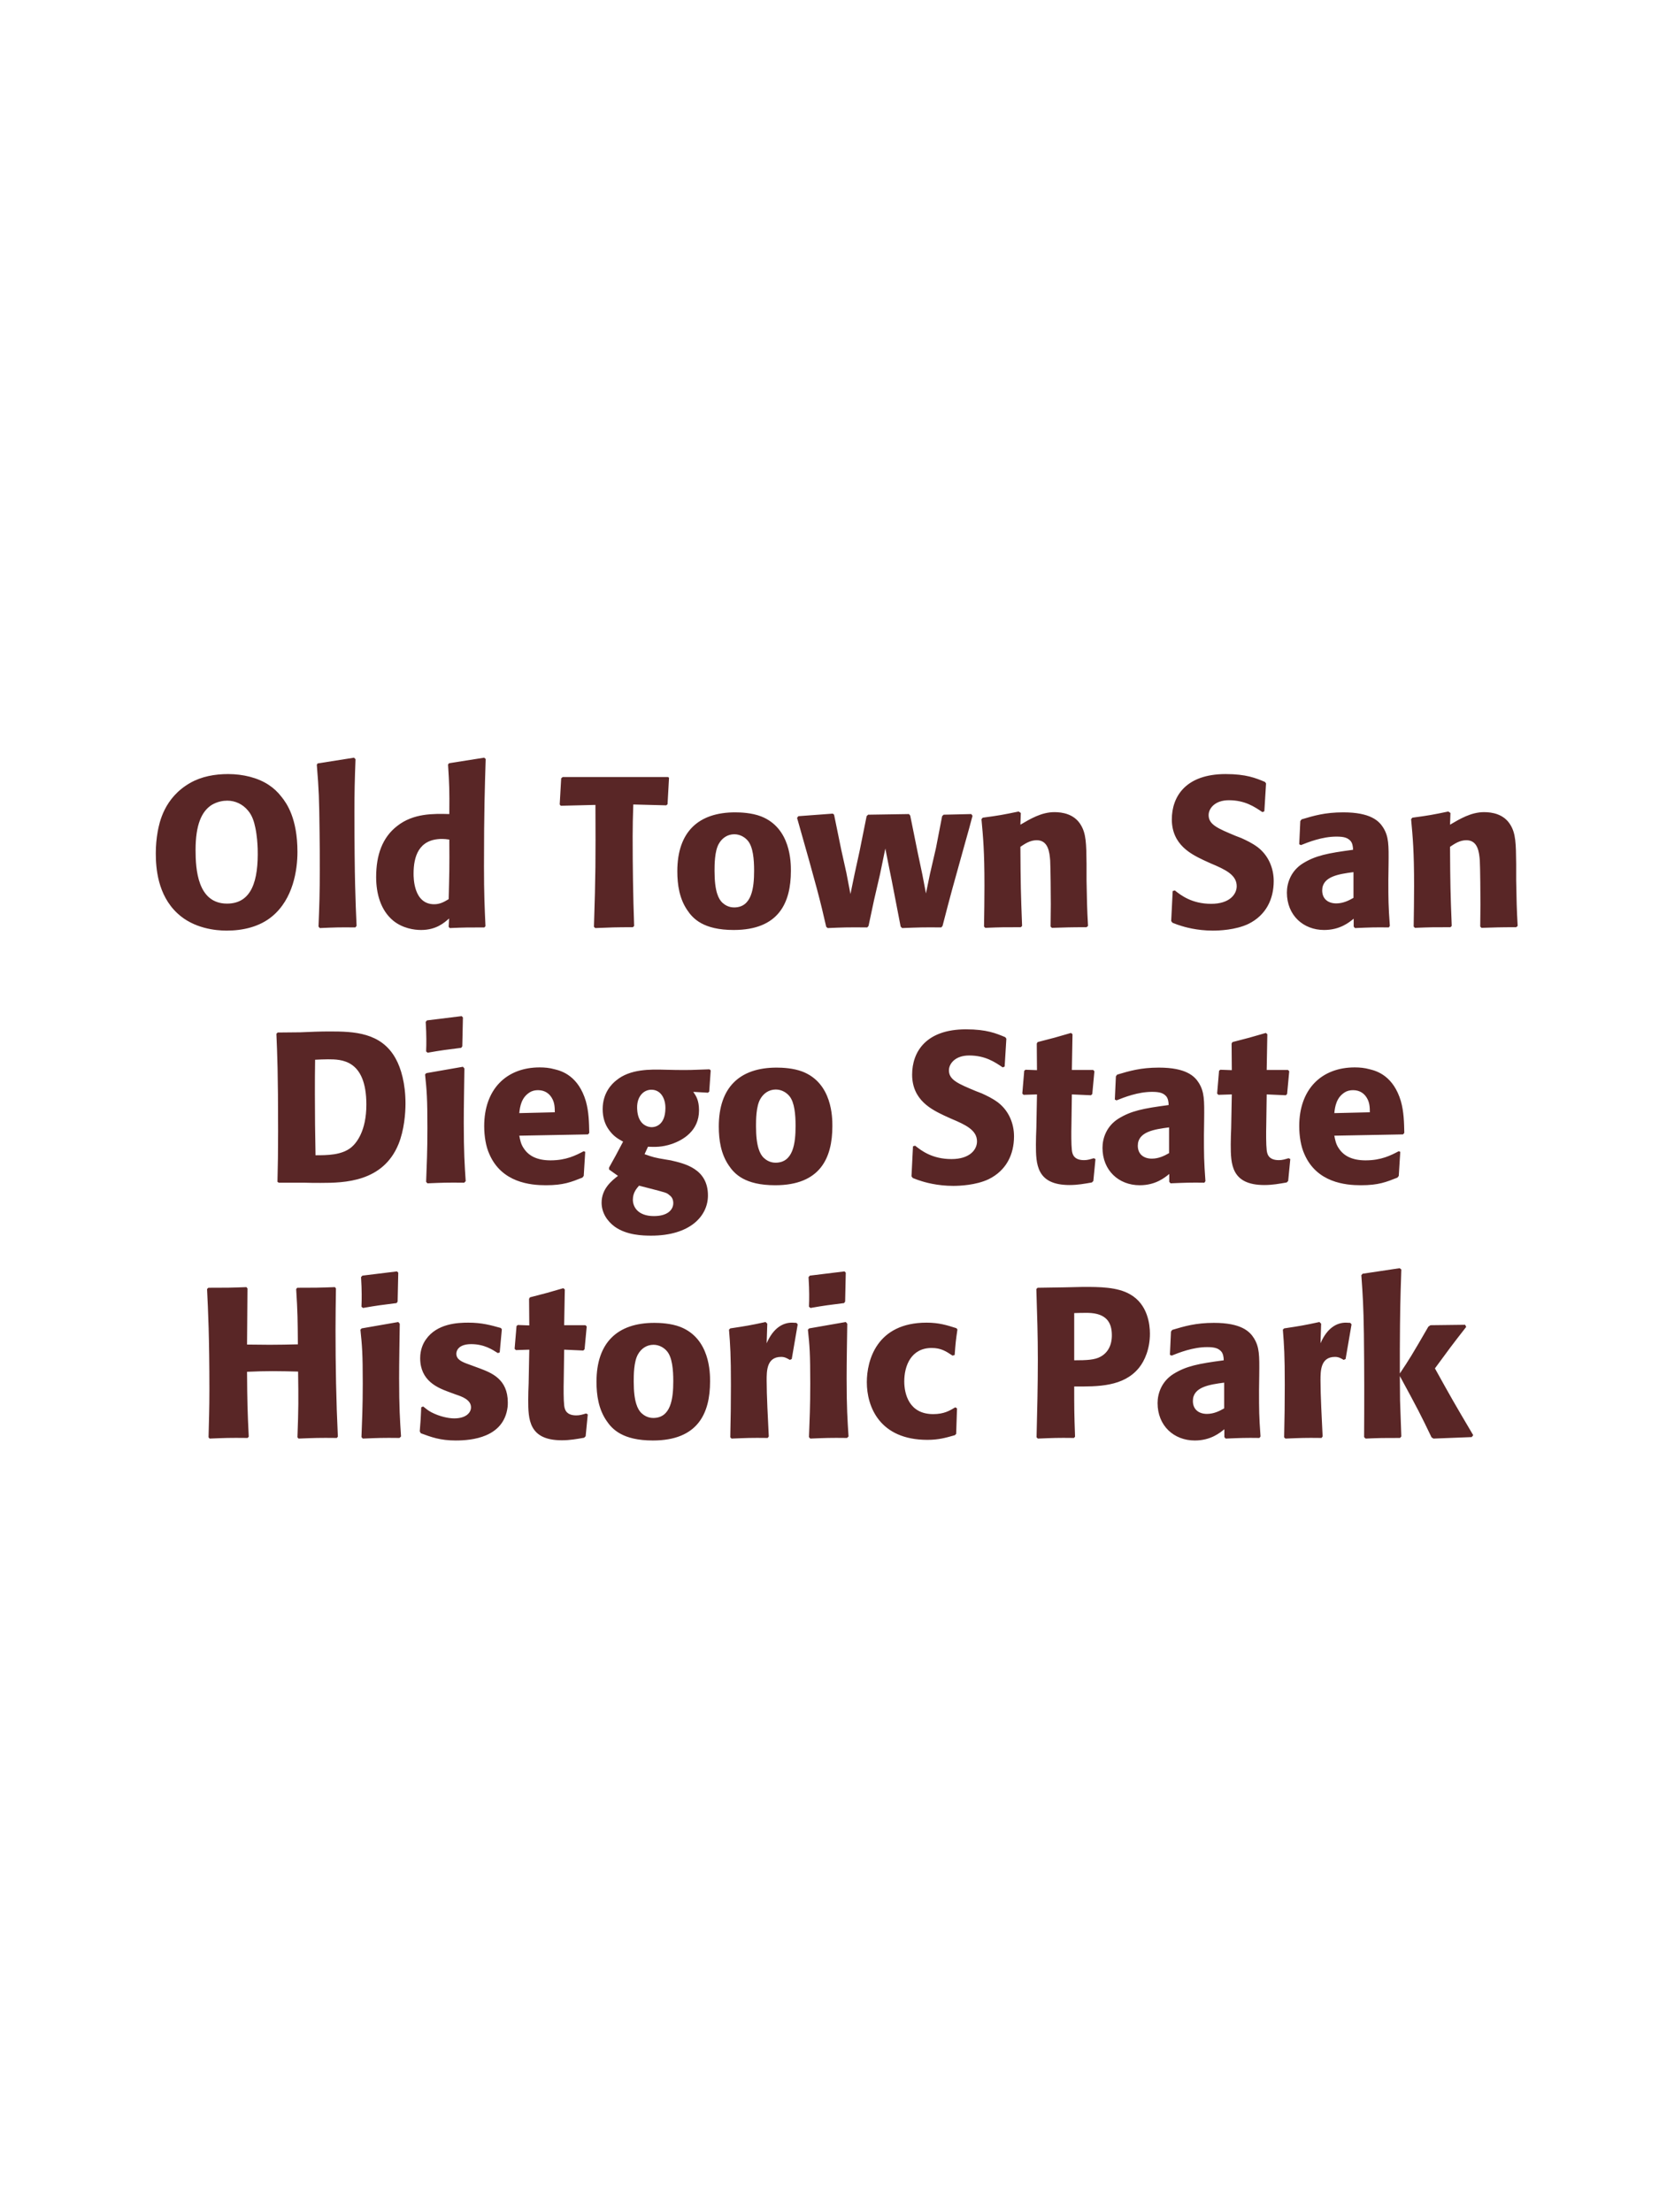 <?xml version="1.0" encoding="UTF-8"?>
<svg xmlns="http://www.w3.org/2000/svg" xmlns:xlink="http://www.w3.org/1999/xlink" width="975" height="1300" viewBox="0 0 975 1300">
<path fill-rule="nonzero" fill="rgb(34.902%, 14.902%, 14.902%)" fill-opacity="1" d="M 165.438 468.25 C 163.312 465.5 160.812 463.125 157.938 461.25 C 151.562 457 142.812 454.875 134.062 454.875 C 126.312 454.875 118.438 456.25 111.688 460.125 C 96.438 468.875 93.688 483.375 92.688 488.625 C 91.938 492.875 91.562 497.125 91.562 501.375 C 91.562 509.875 92.562 525.875 104.312 536.75 C 113.812 545.625 126.812 546.875 133.188 546.875 C 142.812 546.875 152.562 544.625 159.938 538.5 C 172.312 528.25 174.812 511.25 174.812 500.625 C 174.812 481 168.562 472.125 165.438 468.25 M 145.688 476.25 C 148.188 479.125 149.312 482.75 150.062 486.375 C 151.062 491.125 151.312 495.625 151.438 498.75 C 151.938 517.5 147.938 531 133.438 531 C 116.062 531 114.938 510.75 114.938 499.5 C 114.938 484.5 118.562 476.75 124.438 473 C 127.812 471 131.188 470.5 133.562 470.5 C 138.312 470.5 142.688 472.625 145.688 476.25 Z M 209.562 544.125 C 208.938 529.75 208.312 516.625 208.312 477.125 C 208.312 465.25 208.438 459.625 208.938 446.125 L 208.062 445.25 L 186.688 448.625 L 186.188 449.375 C 187.438 464.625 187.562 468.75 187.812 489 C 187.938 496.375 187.938 503.75 187.938 511.125 C 187.938 524.625 187.688 532.125 187.188 544.5 L 187.938 545.375 C 196.312 545 199.688 544.875 208.812 545 Z M 285.312 544.25 C 284.812 533 284.438 525.5 284.438 509.125 C 284.438 476.125 284.938 462.5 285.438 446 L 284.562 445.25 L 263.938 448.5 L 263.312 449.25 C 264.062 461 264.188 464.125 264.062 478.375 C 254.688 478.125 242.938 477.875 233.438 485.375 C 224.688 492.125 221.062 502.5 221.062 515.375 C 221.062 525.125 223.688 534.875 231.062 541 C 236.562 545.5 243.312 546.5 247.438 546.5 C 256.312 546.5 260.938 542.375 263.938 539.75 L 263.688 544.625 L 264.312 545.375 C 272.938 545 275.312 545 284.688 545 L 285.312 544.25 M 264.062 493.375 C 264.188 510 264.062 513.25 263.688 528.375 C 261.188 529.875 258.688 531.375 255.188 531.375 C 243.062 531.375 243.062 515.875 243.062 513.375 C 243.062 503.75 245.812 493 259.812 493 C 261.188 493 262.312 493.125 264.062 493.375 Z M 391.562 473.25 L 392.312 472.625 L 393.188 457 L 392.562 456.625 L 330.688 456.625 L 329.812 457.375 L 328.938 472.75 L 329.562 473.5 L 349.938 473 C 350.062 505.75 350.062 513.625 349.062 544.625 L 349.812 545.375 C 359.062 545 361.562 544.875 371.938 544.875 L 372.688 544.125 C 372.062 526.625 371.812 509.125 371.812 491.5 C 371.812 484.625 371.938 480.75 372.188 472.75 Z M 464.812 511.75 C 464.812 506.875 464.812 486.625 447.312 479.75 C 441.812 477.625 435.312 477.375 432.062 477.375 C 410.312 477.375 398.062 489 398.062 512 C 398.062 520 399.312 528.125 403.938 534.875 C 407.188 539.75 413.312 546.5 431.188 546.5 C 457.688 546.5 464.812 530.5 464.812 511.75 M 443.188 511.625 C 443.188 521.875 441.812 533.25 431.438 533.25 C 428.188 533.25 425.938 531.75 424.438 530.375 C 422.312 528.25 419.938 524 419.938 511.875 C 419.938 508.25 419.938 500.25 422.438 495.875 C 424.312 492.5 427.562 490.25 431.562 490.25 C 435.062 490.25 437.938 492.125 439.562 494.125 C 442.562 497.75 443.188 504.875 443.188 511.625 Z M 553.938 544.125 C 558.938 524.75 559.812 521.75 567.312 494.875 C 568.812 489.75 570.188 484.5 571.562 479.375 L 570.812 478.375 L 554.562 478.75 L 553.688 479.625 L 550.062 498.375 L 546.562 513.5 L 544.188 525 L 542.062 513.875 L 539.312 500.875 L 534.938 479.25 L 534.188 478.375 L 510.188 478.75 L 509.312 479.625 L 505.188 500.125 L 502.188 513.875 L 499.812 525.375 L 497.438 513 L 494.438 499.5 L 490.188 478.75 L 489.438 478.125 L 469.188 479.625 L 468.438 480.625 C 480.188 521.875 482.062 529.25 485.562 544.625 L 486.438 545.375 C 495.062 545 498.188 544.875 509.688 545 L 510.438 544.125 L 513.688 528.875 L 517.188 513.75 L 520.312 498.625 L 522.188 508.125 L 524.062 517.375 L 529.312 544.5 L 530.188 545.375 C 539.438 545 543.188 544.875 553.188 545 Z M 639.438 544.125 C 638.812 533.125 638.812 529.625 638.562 517.375 L 638.562 507.625 C 638.438 495.625 638.312 489.875 635.188 484.75 C 631.312 478.25 624.188 477.25 619.688 477.25 C 612.062 477.25 605.438 481.25 599.688 484.625 L 599.938 477.75 L 598.688 476.875 C 589.062 478.875 586.938 479.25 577.562 480.5 L 576.812 481.375 C 577.812 492.25 578.562 500.125 578.562 520.5 C 578.562 528.5 578.438 536.5 578.312 544.5 L 579.062 545.25 C 588.062 544.875 589.938 544.875 599.938 544.875 L 600.688 544.125 C 599.938 524.875 599.812 520 599.688 497.625 C 602.312 495.875 605.312 493.75 609.312 493.75 C 616.188 493.75 616.812 501.125 617.188 505.625 C 617.438 509.75 617.562 526.875 617.562 531.625 C 617.562 535.875 617.438 540.25 617.438 544.5 L 618.188 545.25 C 626.438 545 628.562 544.875 638.562 544.875 Z M 726.312 491.25 C 715.812 486.875 710.312 484.625 710.312 479 C 710.312 475.125 713.938 470.25 722.188 470.25 C 731.688 470.25 737.312 474.125 741.938 477.25 L 743.062 476.75 L 744.062 460.375 L 743.438 459.5 C 738.062 457.25 732.438 454.875 720.312 454.875 C 696.812 454.875 688.688 468.125 688.688 481.5 C 688.688 496.625 700.438 502.125 707.438 505.5 L 711.562 507.375 C 720.188 511 726.812 514.125 726.812 520.75 C 726.812 525.5 722.688 531.125 711.812 531.125 C 700.438 531.125 694.062 526.125 690.438 523.25 L 689.188 523.625 L 688.312 541.25 L 689.062 542.25 C 690.438 542.75 691.812 543.375 693.188 543.75 C 696.062 544.75 703.438 546.875 712.812 546.875 C 716.562 546.875 726.062 546.5 733.562 543 C 744.062 537.875 748.562 528.375 748.562 517.75 C 748.562 510.625 745.812 503 739.188 497.875 C 735.812 495.375 732.562 493.875 729.562 492.5 Z M 816.062 507.75 C 816.188 496.5 816.188 491.625 812.938 486.375 C 810.438 482.375 805.438 477.375 789.438 477.375 C 778.688 477.375 772.062 479.375 764.938 481.5 L 764.188 482.5 L 763.562 496.125 L 764.562 496.625 C 768.938 494.875 777.062 491.625 785.438 491.625 C 790.062 491.625 791.938 492.375 793.562 494 C 794.812 495.25 795.188 497.5 795.188 499.375 C 780.188 501.375 773.188 502.75 765.688 507.375 C 758.688 511.75 756.312 518.875 756.312 524.5 C 756.312 537.875 765.938 546.5 778.188 546.5 C 787.562 546.5 792.938 542 795.562 539.875 L 795.562 544.5 L 796.312 545.375 C 805.312 545 808.062 544.875 816.188 545 L 816.812 544.125 C 815.938 531.875 815.938 528.75 815.938 517 L 816.062 507.75 M 795.438 527.625 C 792.812 529.125 789.438 530.875 785.312 530.875 C 780.812 530.875 777.062 528.5 777.062 523.25 C 777.062 515 786.938 513.625 795.438 512.5 Z M 891.938 544.125 C 891.312 533.125 891.312 529.625 891.062 517.375 L 891.062 507.625 C 890.938 495.625 890.812 489.875 887.688 484.75 C 883.812 478.25 876.688 477.25 872.188 477.25 C 864.562 477.25 857.938 481.25 852.188 484.625 L 852.438 477.75 L 851.188 476.875 C 841.562 478.875 839.438 479.25 830.062 480.5 L 829.312 481.375 C 830.312 492.25 831.062 500.125 831.062 520.5 C 831.062 528.5 830.938 536.5 830.812 544.5 L 831.562 545.25 C 840.562 544.875 842.438 544.875 852.438 544.875 L 853.188 544.125 C 852.438 524.875 852.312 520 852.188 497.625 C 854.812 495.875 857.812 493.75 861.812 493.75 C 868.688 493.75 869.312 501.125 869.688 505.625 C 869.938 509.75 870.062 526.875 870.062 531.625 C 870.062 535.875 869.938 540.25 869.938 544.5 L 870.688 545.25 C 878.938 545 881.062 544.875 891.062 544.875 Z M 898.688 545 "/>
<path fill-rule="nonzero" fill="rgb(34.902%, 14.902%, 14.902%)" fill-opacity="1" d="M 178.562 695 C 181.812 695.125 185.188 695.125 188.438 695.125 C 202.438 695.125 225.062 694.625 234.188 672.375 C 237.562 664.125 238.312 654.125 238.312 648.5 C 238.312 636.75 235.688 627.75 232.562 622.125 C 224.062 606.625 207.938 606.125 193.688 606.125 C 187.938 606.125 182.188 606.375 176.438 606.625 L 163.188 606.75 L 162.438 607.5 C 162.938 619.5 163.438 630 163.438 664.625 C 163.438 676.875 163.312 684.25 163.062 694.5 L 163.812 695 L 178.562 695 M 185.438 678.875 C 185.188 666.625 185.062 655 185.062 643 C 185.062 636.25 185.062 629.5 185.188 622.75 C 187.688 622.625 190.312 622.5 192.812 622.5 C 200.438 622.5 215.312 622.5 215.312 649.125 C 215.312 664.75 209.438 671.75 206.438 674.25 C 200.812 678.875 192.188 678.875 185.438 678.875 Z M 273.688 694.125 C 273.062 684.5 272.562 677.125 272.562 659.875 C 272.562 649.25 272.812 638.5 272.938 627.875 L 272.062 626.875 L 250.562 630.625 L 249.812 631.375 C 250.812 640.875 251.188 645.25 251.188 663 C 251.188 676.625 250.812 684.25 250.438 694.5 L 251.188 695.375 C 260.188 695 262.688 694.875 272.812 695 L 273.688 694.125 M 271.688 614.875 L 272.062 597.875 L 271.312 597.125 L 250.938 599.625 L 250.188 600.5 C 250.438 605 250.562 607.625 250.562 610.625 C 250.562 613 250.562 615.5 250.438 617.875 L 251.312 618.625 C 259.812 617.125 262.188 616.875 271.062 615.75 Z M 343.062 676.5 C 338.312 679 332.688 681.875 323.562 681.875 C 316.062 681.875 310.938 679.5 307.938 675 C 306.062 672.375 305.688 669.875 305.188 667.375 L 345.562 666.625 L 346.312 665.75 C 346.188 659.625 346.062 653.375 344.312 647.125 C 339.938 632.375 330.312 629.375 326.062 628.375 C 322.938 627.5 320.062 627.25 317.188 627.25 C 297.562 627.25 284.562 640.125 284.562 661.75 C 284.562 667.625 285.562 673.75 287.562 678.125 C 294.812 695 311.812 696.5 320.812 696.5 C 331.188 696.5 335.688 694.625 342.312 692 L 343.062 691 L 343.938 676.875 L 343.062 676.5 M 305.188 654.125 C 305.562 650.25 306.438 645 311.188 642 C 312.688 641 314.438 640.625 316.188 640.625 C 320.312 640.625 322.812 642.75 324.188 645 C 325.938 647.75 326.062 650.75 326.062 653.625 Z M 380.812 673.875 C 384.812 674 388.812 674.25 394.812 672.25 C 401.312 670 410.812 664.625 410.812 652.5 C 410.812 646.5 409.062 644 407.438 641.625 L 416.062 642.125 L 416.812 641.5 L 417.688 629 L 416.938 628.375 C 407.312 628.75 404.688 628.875 396.812 628.75 L 391.062 628.625 C 382.188 628.375 370.312 628.125 362.188 634.875 C 359.438 637 354.188 642.375 354.188 651.75 C 354.188 656.75 355.562 660.75 357.812 663.875 C 360.562 667.75 363.062 669.125 366.188 670.875 C 362.688 677.625 360.812 681 357.938 686.125 L 357.938 687.25 L 363.188 691 C 359.438 693.875 353.562 698.625 353.562 706.75 C 353.562 712.5 356.688 717.5 361.312 720.875 C 368.312 725.875 377.812 726.125 382.688 726.125 C 405.562 726.125 416.062 714.625 416.062 702.5 C 416.062 686.75 402.312 683.75 394.188 681.875 L 391.188 681.375 C 385.062 680.375 383.688 680 378.812 678.25 L 380.812 673.875 M 391.062 651.375 C 390.938 661.5 384.812 662.375 383.062 662.375 C 382.062 662.375 377.688 662.125 375.562 657.125 C 374.438 654.5 374.438 651.5 374.438 650.625 C 374.438 644.375 378.188 640.375 382.812 640.375 C 388.562 640.375 391.188 645.875 391.062 651.375 M 380.438 698 C 391.562 700.875 391.688 700.875 393.188 702.125 C 394.438 703 395.688 704.375 395.688 707 C 395.688 710.75 392.562 714.625 384.312 714.625 C 375.062 714.625 371.938 709.375 371.938 705 C 371.938 700.875 374.062 698.5 375.562 696.75 Z M 489.188 661.75 C 489.188 656.875 489.188 636.625 471.688 629.75 C 466.188 627.625 459.688 627.375 456.438 627.375 C 434.688 627.375 422.438 639 422.438 662 C 422.438 670 423.688 678.125 428.312 684.875 C 431.562 689.75 437.688 696.5 455.562 696.5 C 482.062 696.5 489.188 680.5 489.188 661.75 M 467.562 661.625 C 467.562 671.875 466.188 683.25 455.812 683.25 C 452.562 683.25 450.312 681.75 448.812 680.375 C 446.688 678.25 444.312 674 444.312 661.875 C 444.312 658.25 444.312 650.25 446.812 645.875 C 448.688 642.5 451.938 640.25 455.938 640.25 C 459.438 640.25 462.312 642.125 463.938 644.125 C 466.938 647.75 467.562 654.875 467.562 661.625 Z M 573.688 641.25 C 563.188 636.875 557.688 634.625 557.688 629 C 557.688 625.125 561.312 620.25 569.562 620.25 C 579.062 620.25 584.688 624.125 589.312 627.25 L 590.438 626.75 L 591.438 610.375 L 590.812 609.5 C 585.438 607.25 579.812 604.875 567.688 604.875 C 544.188 604.875 536.062 618.125 536.062 631.5 C 536.062 646.625 547.812 652.125 554.812 655.5 L 558.938 657.375 C 567.562 661 574.188 664.125 574.188 670.75 C 574.188 675.5 570.062 681.125 559.188 681.125 C 547.812 681.125 541.438 676.125 537.812 673.25 L 536.562 673.625 L 535.688 691.25 L 536.438 692.25 C 537.812 692.75 539.188 693.375 540.562 693.75 C 543.438 694.75 550.812 696.875 560.188 696.875 C 563.938 696.875 573.438 696.5 580.938 693 C 591.438 687.875 595.938 678.375 595.938 667.75 C 595.938 660.625 593.188 653 586.562 647.875 C 583.188 645.375 579.938 643.875 576.938 642.5 Z M 642.812 680.625 C 640.688 681.25 639.188 681.75 637.062 681.75 C 630.688 681.75 630.188 677.75 629.938 675.875 C 629.562 672.625 629.562 665.75 629.688 660.75 L 629.938 643.125 L 641.188 643.625 L 641.938 642.875 L 643.188 629.5 L 642.438 628.75 L 629.938 628.75 L 630.312 607.75 L 629.438 607 C 620.938 609.5 618.688 610.125 609.812 612.375 L 609.312 613.25 L 609.438 628.875 L 602.688 628.625 L 601.938 629.25 L 600.812 642.625 L 601.562 643.375 L 609.438 643.125 L 609.062 663 C 608.938 666.125 608.812 669.25 608.812 672.5 C 608.812 684 609.062 696.375 628.562 696.375 C 633.438 696.375 637.312 695.625 641.688 694.875 L 642.562 694 L 643.812 681.125 Z M 707.688 657.75 C 707.812 646.5 707.812 641.625 704.562 636.375 C 702.062 632.375 697.062 627.375 681.062 627.375 C 670.312 627.375 663.688 629.375 656.562 631.5 L 655.812 632.5 L 655.188 646.125 L 656.188 646.625 C 660.562 644.875 668.688 641.625 677.062 641.625 C 681.688 641.625 683.562 642.375 685.188 644 C 686.438 645.25 686.812 647.5 686.812 649.375 C 671.812 651.375 664.812 652.75 657.312 657.375 C 650.312 661.75 647.938 668.875 647.938 674.5 C 647.938 687.875 657.562 696.5 669.812 696.5 C 679.188 696.5 684.562 692 687.188 689.875 L 687.188 694.5 L 687.938 695.375 C 696.938 695 699.688 694.875 707.812 695 L 708.438 694.125 C 707.562 681.875 707.562 678.75 707.562 667 L 707.688 657.75 M 687.062 677.625 C 684.438 679.125 681.062 680.875 676.938 680.875 C 672.438 680.875 668.688 678.5 668.688 673.25 C 668.688 665 678.562 663.625 687.062 662.5 Z M 757.312 680.625 C 755.188 681.25 753.688 681.75 751.562 681.75 C 745.188 681.75 744.688 677.75 744.438 675.875 C 744.062 672.625 744.062 665.75 744.188 660.75 L 744.438 643.125 L 755.688 643.625 L 756.438 642.875 L 757.688 629.5 L 756.938 628.75 L 744.438 628.75 L 744.812 607.75 L 743.938 607 C 735.438 609.5 733.188 610.125 724.312 612.375 L 723.812 613.25 L 723.938 628.875 L 717.188 628.625 L 716.438 629.25 L 715.312 642.625 L 716.062 643.375 L 723.938 643.125 L 723.562 663 C 723.438 666.125 723.312 669.25 723.312 672.5 C 723.312 684 723.562 696.375 743.062 696.375 C 747.938 696.375 751.812 695.625 756.188 694.875 L 757.062 694 L 758.312 681.125 Z M 822.062 676.5 C 817.312 679 811.688 681.875 802.562 681.875 C 795.062 681.875 789.938 679.5 786.938 675 C 785.062 672.375 784.688 669.875 784.188 667.375 L 824.562 666.625 L 825.312 665.75 C 825.188 659.625 825.062 653.375 823.312 647.125 C 818.938 632.375 809.312 629.375 805.062 628.375 C 801.938 627.5 799.062 627.25 796.188 627.25 C 776.562 627.25 763.562 640.125 763.562 661.75 C 763.562 667.625 764.562 673.75 766.562 678.125 C 773.812 695 790.812 696.5 799.812 696.5 C 810.188 696.5 814.688 694.625 821.312 692 L 822.062 691 L 822.938 676.875 L 822.062 676.5 M 784.188 654.125 C 784.562 650.25 785.438 645 790.188 642 C 791.688 641 793.438 640.625 795.188 640.625 C 799.312 640.625 801.812 642.75 803.188 645 C 804.938 647.75 805.062 650.75 805.062 653.625 Z M 829.312 695 "/>
<path fill-rule="nonzero" fill="rgb(34.902%, 14.902%, 14.902%)" fill-opacity="1" d="M 196.812 756.375 C 186.812 756.75 185.188 756.75 174.688 756.75 L 174.062 757.5 C 174.938 771.625 174.938 775.25 175.062 790 C 169.562 790.125 164.062 790.25 158.438 790.25 C 154.062 790.25 149.562 790.125 145.188 790.125 L 145.438 757.125 L 144.812 756.375 C 135.188 756.75 133.312 756.75 122.438 756.75 L 121.688 757.5 C 122.312 770.375 123.062 785.75 123.062 816.75 C 123.062 828 122.812 834.125 122.562 844.625 L 123.188 845.375 C 132.312 845 134.562 844.875 145.562 845 L 146.188 844.25 C 145.438 828.75 145.312 824.25 145.188 806.125 C 150.688 805.875 155.312 805.75 160.188 805.75 C 165.188 805.75 170.188 805.875 175.188 806 C 175.438 822.875 175.438 827 174.812 844.625 L 175.438 845.375 C 184.812 845 187.312 844.875 197.938 845 L 198.562 844.25 C 197.562 823.25 197.188 802.375 197.188 781.375 C 197.188 772.625 197.312 766.75 197.438 757.125 Z M 235.688 844.125 C 235.062 834.5 234.562 827.125 234.562 809.875 C 234.562 799.25 234.812 788.5 234.938 777.875 L 234.062 776.875 L 212.562 780.625 L 211.812 781.375 C 212.812 790.875 213.188 795.25 213.188 813 C 213.188 826.625 212.812 834.25 212.438 844.5 L 213.188 845.375 C 222.188 845 224.688 844.875 234.812 845 L 235.688 844.125 M 233.688 764.875 L 234.062 747.875 L 233.312 747.125 L 212.938 749.625 L 212.188 750.5 C 212.438 755 212.562 757.625 212.562 760.625 C 212.562 763 212.562 765.5 212.438 767.875 L 213.312 768.625 C 221.812 767.125 224.188 766.875 233.062 765.75 Z M 275.812 801.875 C 271.562 800.375 268.188 799 268.188 795.5 C 268.188 794 269.188 789.875 276.938 789.875 C 284.562 789.875 289.438 793.125 292.562 795.125 L 293.688 794.75 L 294.938 781.125 L 294.312 780.375 C 288.438 778.75 283.312 777.25 275.188 777.25 C 269.062 777.25 256.812 777.75 250.312 787.125 C 248.688 789.375 246.938 793.125 246.938 798.125 C 246.938 811.5 257.312 815.5 263.188 817.75 L 267.938 819.5 C 271.312 820.625 276.812 822.5 276.812 827 C 276.812 830.125 273.938 833.5 266.938 833.5 C 263.438 833.5 258.312 832.375 253.688 830 C 251.562 828.875 250.562 828 248.688 826.5 L 247.562 827 C 247.312 833.5 247.188 834.875 246.688 841.125 L 247.312 842.25 C 253.438 844.5 258.688 846.5 267.812 846.5 C 277.312 846.5 296.062 844.75 298.312 826.875 C 298.438 825.875 298.438 825 298.438 824.125 C 298.438 810.375 288.812 806.75 281.938 804.125 Z M 344.438 830.625 C 342.312 831.25 340.812 831.75 338.688 831.75 C 332.312 831.75 331.812 827.75 331.562 825.875 C 331.188 822.625 331.188 815.75 331.312 810.75 L 331.562 793.125 L 342.812 793.625 L 343.562 792.875 L 344.812 779.5 L 344.062 778.75 L 331.562 778.75 L 331.938 757.75 L 331.062 757 C 322.562 759.5 320.312 760.125 311.438 762.375 L 310.938 763.25 L 311.062 778.875 L 304.312 778.625 L 303.562 779.25 L 302.438 792.625 L 303.188 793.375 L 311.062 793.125 L 310.688 813 C 310.562 816.125 310.438 819.25 310.438 822.5 C 310.438 834 310.688 846.375 330.188 846.375 C 335.062 846.375 338.938 845.625 343.312 844.875 L 344.188 844 L 345.438 831.125 Z M 417.312 811.75 C 417.312 806.875 417.312 786.625 399.812 779.75 C 394.312 777.625 387.812 777.375 384.562 777.375 C 362.812 777.375 350.562 789 350.562 812 C 350.562 820 351.812 828.125 356.438 834.875 C 359.688 839.75 365.812 846.5 383.688 846.5 C 410.188 846.5 417.312 830.5 417.312 811.75 M 395.688 811.625 C 395.688 821.875 394.312 833.25 383.938 833.25 C 380.688 833.25 378.438 831.75 376.938 830.375 C 374.812 828.25 372.438 824 372.438 811.875 C 372.438 808.25 372.438 800.25 374.938 795.875 C 376.812 792.5 380.062 790.25 384.062 790.25 C 387.562 790.25 390.438 792.125 392.062 794.125 C 395.062 797.75 395.688 804.875 395.688 811.625 Z M 465.312 798.625 L 468.812 778.25 L 468.062 777.375 C 467.188 777.375 466.312 777.25 465.438 777.25 C 460.312 777.25 454.562 780.125 450.562 789.375 L 450.938 777.875 L 449.938 776.875 C 440.688 778.875 438.312 779.25 429.188 780.625 L 428.438 781.375 C 429.188 790.75 429.562 796.375 429.562 813.75 C 429.562 824 429.438 834.25 429.188 844.625 L 429.938 845.375 C 439.188 845 441.188 844.875 451.188 845 L 451.812 844.125 C 451.312 834 450.562 819.875 450.562 811.25 C 450.562 805.625 450.562 797.375 459.062 797.375 C 461.188 797.375 462.438 798.125 464.188 799.125 Z M 498.688 844.125 C 498.062 834.5 497.562 827.125 497.562 809.875 C 497.562 799.25 497.812 788.5 497.938 777.875 L 497.062 776.875 L 475.562 780.625 L 474.812 781.375 C 475.812 790.875 476.188 795.25 476.188 813 C 476.188 826.625 475.812 834.25 475.438 844.5 L 476.188 845.375 C 485.188 845 487.688 844.875 497.812 845 L 498.688 844.125 M 496.688 764.875 L 497.062 747.875 L 496.312 747.125 L 475.938 749.625 L 475.188 750.5 C 475.438 755 475.562 757.625 475.562 760.625 C 475.562 763 475.562 765.5 475.438 767.875 L 476.312 768.625 C 484.812 767.125 487.188 766.875 496.062 765.75 Z M 561.438 827 C 558.062 829 554.812 831 548.438 831 C 534.312 831 531.438 819.25 531.438 811.75 C 531.438 802.625 535.438 792.125 547.562 792.125 C 553.062 792.125 556.062 794.125 559.812 796.625 L 561.062 796.25 C 561.562 789.625 561.688 787.875 562.688 781.25 L 562.062 780.5 C 556.562 778.75 551.812 777.25 544.562 777.25 C 515.188 777.25 509.438 799.5 509.438 812.25 C 509.438 826.625 516.938 846.125 545.062 846.125 C 551.688 846.125 555.938 844.875 561.188 843.375 L 561.938 842.625 L 562.438 827.625 Z M 625.688 756.5 L 609.812 756.75 L 609.062 757.5 C 609.562 773.75 609.938 784.625 609.938 799 C 609.938 814.25 609.562 829.375 609.188 844.625 L 609.938 845.375 C 619.188 845 621.188 844.875 631.188 845 L 631.812 844.25 C 631.312 830.625 631.312 827.5 631.312 814.75 C 645.312 814.875 660.312 814.875 669.312 803.875 C 672.812 799.625 675.812 792.5 675.812 783.75 C 675.812 778.375 674.562 766.5 664.188 760.625 C 656.688 756.25 646.062 756.25 636.688 756.25 L 625.688 756.5 M 631.312 771.625 C 634.062 771.5 636.688 771.5 639.438 771.5 C 650.438 771.75 653.438 777.375 653.438 784.625 C 653.438 786.375 653.438 793.625 646.812 797.25 C 643.438 799.125 638.812 799.375 631.312 799.375 Z M 740.062 807.75 C 740.188 796.5 740.188 791.625 736.938 786.375 C 734.438 782.375 729.438 777.375 713.438 777.375 C 702.688 777.375 696.062 779.375 688.938 781.5 L 688.188 782.5 L 687.562 796.125 L 688.562 796.625 C 692.938 794.875 701.062 791.625 709.438 791.625 C 714.062 791.625 715.938 792.375 717.562 794 C 718.812 795.25 719.188 797.5 719.188 799.375 C 704.188 801.375 697.188 802.75 689.688 807.375 C 682.688 811.75 680.312 818.875 680.312 824.5 C 680.312 837.875 689.938 846.5 702.188 846.5 C 711.562 846.5 716.938 842 719.562 839.875 L 719.562 844.5 L 720.312 845.375 C 729.312 845 732.062 844.875 740.188 845 L 740.812 844.125 C 739.938 831.875 739.938 828.75 739.938 817 L 740.062 807.75 M 719.438 827.625 C 716.812 829.125 713.438 830.875 709.312 830.875 C 704.812 830.875 701.062 828.5 701.062 823.25 C 701.062 815 710.938 813.625 719.438 812.5 Z M 790.812 798.625 L 794.312 778.25 L 793.562 777.375 C 792.688 777.375 791.812 777.25 790.938 777.25 C 785.812 777.25 780.062 780.125 776.062 789.375 L 776.438 777.875 L 775.438 776.875 C 766.188 778.875 763.812 779.25 754.688 780.625 L 753.938 781.375 C 754.688 790.75 755.062 796.375 755.062 813.75 C 755.062 824 754.938 834.25 754.688 844.625 L 755.438 845.375 C 764.688 845 766.688 844.875 776.688 845 L 777.312 844.125 C 776.812 834 776.062 819.875 776.062 811.25 C 776.062 805.625 776.062 797.375 784.562 797.375 C 786.688 797.375 787.938 798.125 789.688 799.125 Z M 865.812 843.375 C 854.062 823.5 852.812 821.25 843.312 804.125 C 851.938 792.375 852.812 791.125 861.688 779.75 L 861.062 778.5 L 840.688 778.75 L 839.438 779.625 C 829.688 796.5 828.438 798.5 822.688 807.125 L 822.688 793.25 C 822.812 769.875 822.938 764.875 823.562 746 L 822.562 745.25 L 800.812 748.5 L 800.062 749.375 C 800.938 761.5 801.312 767.375 801.562 783.75 C 801.812 804 801.812 824.25 801.688 844.5 L 802.562 845.375 C 810.938 845 813.312 845 822.812 845 L 823.562 844.125 L 822.812 823 L 822.688 808.625 C 833.562 828.625 834.938 831.375 841.312 844.625 L 842.438 845.375 L 864.938 844.5 Z M 864.312 845 "/>
</svg>
